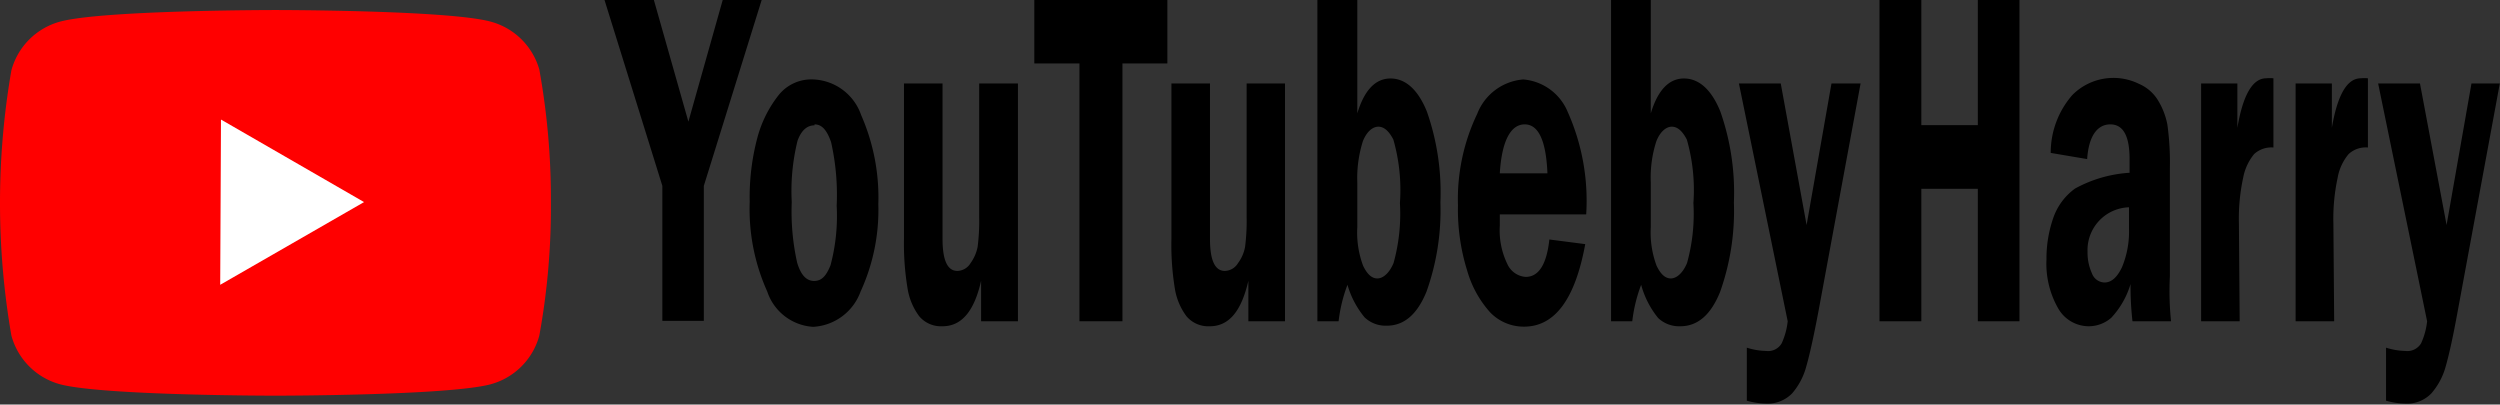 <svg id="Layer_1" data-name="Layer 1" xmlns="http://www.w3.org/2000/svg" viewBox="0 0 129.65 20.98"><rect x="0" y="0" width="129.65" height="20.98" fill="#333333" stroke="none"/><defs><style>.cls-1{fill:red;}.cls-2{fill:#fff;}</style></defs><path class="cls-1" d="M42.09,41.49A3.59,3.59,0,0,0,39.56,39c-2.22-.6-11.16-.6-11.16-.6s-8.93,0-11.16.6a3.59,3.59,0,0,0-2.53,2.53,40.35,40.35,0,0,0,0,13.75,3.59,3.59,0,0,0,2.53,2.53c2.23.59,11.16.59,11.16.59s8.94,0,11.16-.59a3.59,3.59,0,0,0,2.53-2.53,37,37,0,0,0,.6-6.88A37.82,37.82,0,0,0,42.09,41.49Z" transform="translate(-14.12 -37.88)"/><path class="cls-2" d="M25.54,52.65,33,48.36l-7.42-4.28Z" transform="translate(-14.12 -37.88)"/><path d="M53.62,37.88l-3,9.64v7H48.47v-7l-3-9.64h2.56l1.79,6.31,1.78-6.31Z" transform="translate(-14.12 -37.88)"/><path d="M56.3,42a2.74,2.74,0,0,1,2.48,1.85,10.61,10.61,0,0,1,.89,4.61A10.14,10.14,0,0,1,58.75,53a2.78,2.78,0,0,1-2.46,1.83A2.68,2.68,0,0,1,53.91,53,10.4,10.4,0,0,1,53,48.35a12,12,0,0,1,.4-3.34,6.11,6.11,0,0,1,1.11-2.21A2.17,2.17,0,0,1,56.3,42Zm.06,2.38c-.39,0-.69.27-.88.8a10.87,10.87,0,0,0-.3,3.18,12.18,12.18,0,0,0,.28,3.14c.19.64.48.95.88.95s.63-.27.85-.81a9.9,9.9,0,0,0,.32-3.09,12.41,12.41,0,0,0-.29-3.3C57,44.62,56.74,44.33,56.36,44.33Z" transform="translate(-14.12 -37.88)"/><path d="M66.91,42.21V54.54H65v-2.1C64.65,54,64,54.8,63,54.8a1.48,1.48,0,0,1-1.21-.52,3.26,3.26,0,0,1-.6-1.42A14.07,14.07,0,0,1,61,50.27V42.21h2v8.06c0,1.1.25,1.66.77,1.66a.82.82,0,0,0,.68-.4,2.14,2.14,0,0,0,.37-.85,10.58,10.58,0,0,0,.08-1.55V42.21Z" transform="translate(-14.12 -37.88)"/><path d="M74.66,37.88v3.29H72.33V54.54H70.1V41.17H67.76V37.88Z" transform="translate(-14.12 -37.88)"/><path d="M80.76,42.21V54.54h-1.9v-2.1c-.36,1.57-1,2.36-2,2.36a1.48,1.48,0,0,1-1.21-.52,3.26,3.26,0,0,1-.6-1.42,14.07,14.07,0,0,1-.18-2.59V42.21h2v8.06c0,1.1.25,1.66.77,1.66a.82.82,0,0,0,.68-.4,2,2,0,0,0,.37-.85,10.58,10.58,0,0,0,.08-1.55V42.21Z" transform="translate(-14.12 -37.88)"/><path d="M84.51,37.88v5.88c.36-1.2.94-1.81,1.72-1.81s1.43.58,1.89,1.72a12.7,12.7,0,0,1,.7,4.71A12.54,12.54,0,0,1,88.1,53c-.48,1.18-1.16,1.77-2.06,1.77a1.58,1.58,0,0,1-1.15-.43A4.66,4.66,0,0,1,84,52.65a7.79,7.79,0,0,0-.46,1.89h-1.1V37.88Zm0,11.78a4.91,4.91,0,0,0,.3,2c.21.44.45.66.74.66s.62-.27.84-.8a9.53,9.53,0,0,0,.33-3.11,9.52,9.52,0,0,0-.34-3.29c-.23-.45-.49-.67-.78-.67s-.6.25-.8.75a6.35,6.35,0,0,0-.29,2.15Z" transform="translate(-14.12 -37.88)"/><path d="M96.38,49H91.9v.57a4,4,0,0,0,.39,2,1.13,1.13,0,0,0,.95.67c.68,0,1.09-.65,1.23-1.94l1.86.24q-.78,4.27-3.16,4.28a2.42,2.42,0,0,1-1.77-.74,5.48,5.48,0,0,1-1.19-2.16,10.57,10.57,0,0,1-.48-3.39,10.25,10.25,0,0,1,1-4.75A2.8,2.8,0,0,1,93.12,42a2.74,2.74,0,0,1,2.3,1.68A11.29,11.29,0,0,1,96.38,49ZM91.9,46.87h2.47c-.07-1.69-.46-2.54-1.18-2.54S92,45.18,91.9,46.87Z" transform="translate(-14.12 -37.88)"/><path d="M99.73,37.88v5.88c.36-1.2.94-1.81,1.72-1.81s1.43.58,1.89,1.72a12.7,12.7,0,0,1,.7,4.71,12.54,12.54,0,0,1-.72,4.65c-.48,1.18-1.16,1.77-2.06,1.77a1.58,1.58,0,0,1-1.15-.43,4.66,4.66,0,0,1-.88-1.72,7.79,7.79,0,0,0-.46,1.89h-1.1V37.88Zm0,11.78a4.91,4.91,0,0,0,.3,2c.21.44.45.66.74.66s.62-.27.84-.8a9.53,9.53,0,0,0,.33-3.11,9.52,9.52,0,0,0-.34-3.29c-.23-.45-.49-.67-.78-.67s-.6.25-.8.75a6.11,6.11,0,0,0-.29,2.15Z" transform="translate(-14.12 -37.88)"/><path d="M110.61,42.21,108.43,54c-.25,1.32-.46,2.27-.63,2.86a3.53,3.53,0,0,1-.74,1.42,1.77,1.77,0,0,1-1.35.53,3.84,3.84,0,0,1-1-.15V55.91a3.5,3.5,0,0,0,1,.17.81.81,0,0,0,.81-.4,3.68,3.68,0,0,0,.31-1.14l-2.53-12.33h2.17l1.34,7.34,1.29-7.34Z" transform="translate(-14.12 -37.88)"/><path d="M118.85,37.88V54.54h-2.16V47.67h-2.93v6.87h-2.17V37.88h2.17v6.49h2.93V37.88Z" transform="translate(-14.12 -37.88)"/><path d="M126.71,54.54h-2a16.17,16.17,0,0,1-.1-1.93,4.41,4.41,0,0,1-1,1.75,1.78,1.78,0,0,1-1.18.44,1.83,1.83,0,0,1-1.58-.94,4.67,4.67,0,0,1-.6-2.53,6.4,6.4,0,0,1,.35-2.14,3.15,3.15,0,0,1,1.13-1.53,6.73,6.73,0,0,1,2.83-.82v-.71c0-1.2-.33-1.8-1-1.8s-1.12.6-1.2,1.8l-1.89-.32a4.55,4.55,0,0,1,1.12-3,3,3,0,0,1,3.46-.58,2.14,2.14,0,0,1,1,.88,3.77,3.77,0,0,1,.47,1.23,14.32,14.32,0,0,1,.13,2.28v5.59A15.31,15.31,0,0,0,126.71,54.54Zm-2.18-5.91a2.22,2.22,0,0,0-2.15,2.31,2.6,2.6,0,0,0,.23,1.12.71.71,0,0,0,.65.47c.36,0,.66-.27.91-.8a4.83,4.83,0,0,0,.36-2Z" transform="translate(-14.12 -37.88)"/><path d="M130.27,54.54h-2V42.21h1.88v2.3c.29-1.71.79-2.57,1.5-2.57a1.8,1.8,0,0,1,.37,0v3.59a1.32,1.32,0,0,0-1,.34,2.71,2.71,0,0,0-.57,1.23,10.06,10.06,0,0,0-.22,2.38Z" transform="translate(-14.12 -37.88)"/><path d="M135.17,54.54h-2V42.21h1.88v2.3c.29-1.71.79-2.57,1.5-2.57a1.87,1.87,0,0,1,.37,0v3.59a1.3,1.3,0,0,0-1,.34,2.61,2.61,0,0,0-.57,1.23,10.06,10.06,0,0,0-.22,2.38Z" transform="translate(-14.12 -37.88)"/><path d="M143.76,42.21,141.58,54c-.24,1.32-.45,2.27-.62,2.86a3.54,3.54,0,0,1-.75,1.42,1.74,1.74,0,0,1-1.35.53,3.84,3.84,0,0,1-1-.15V55.91a3.56,3.56,0,0,0,1,.17.83.83,0,0,0,.82-.4,3.68,3.68,0,0,0,.31-1.14l-2.54-12.33h2.17L141,49.55l1.29-7.34Z" transform="translate(-14.12 -37.88)"/></svg>